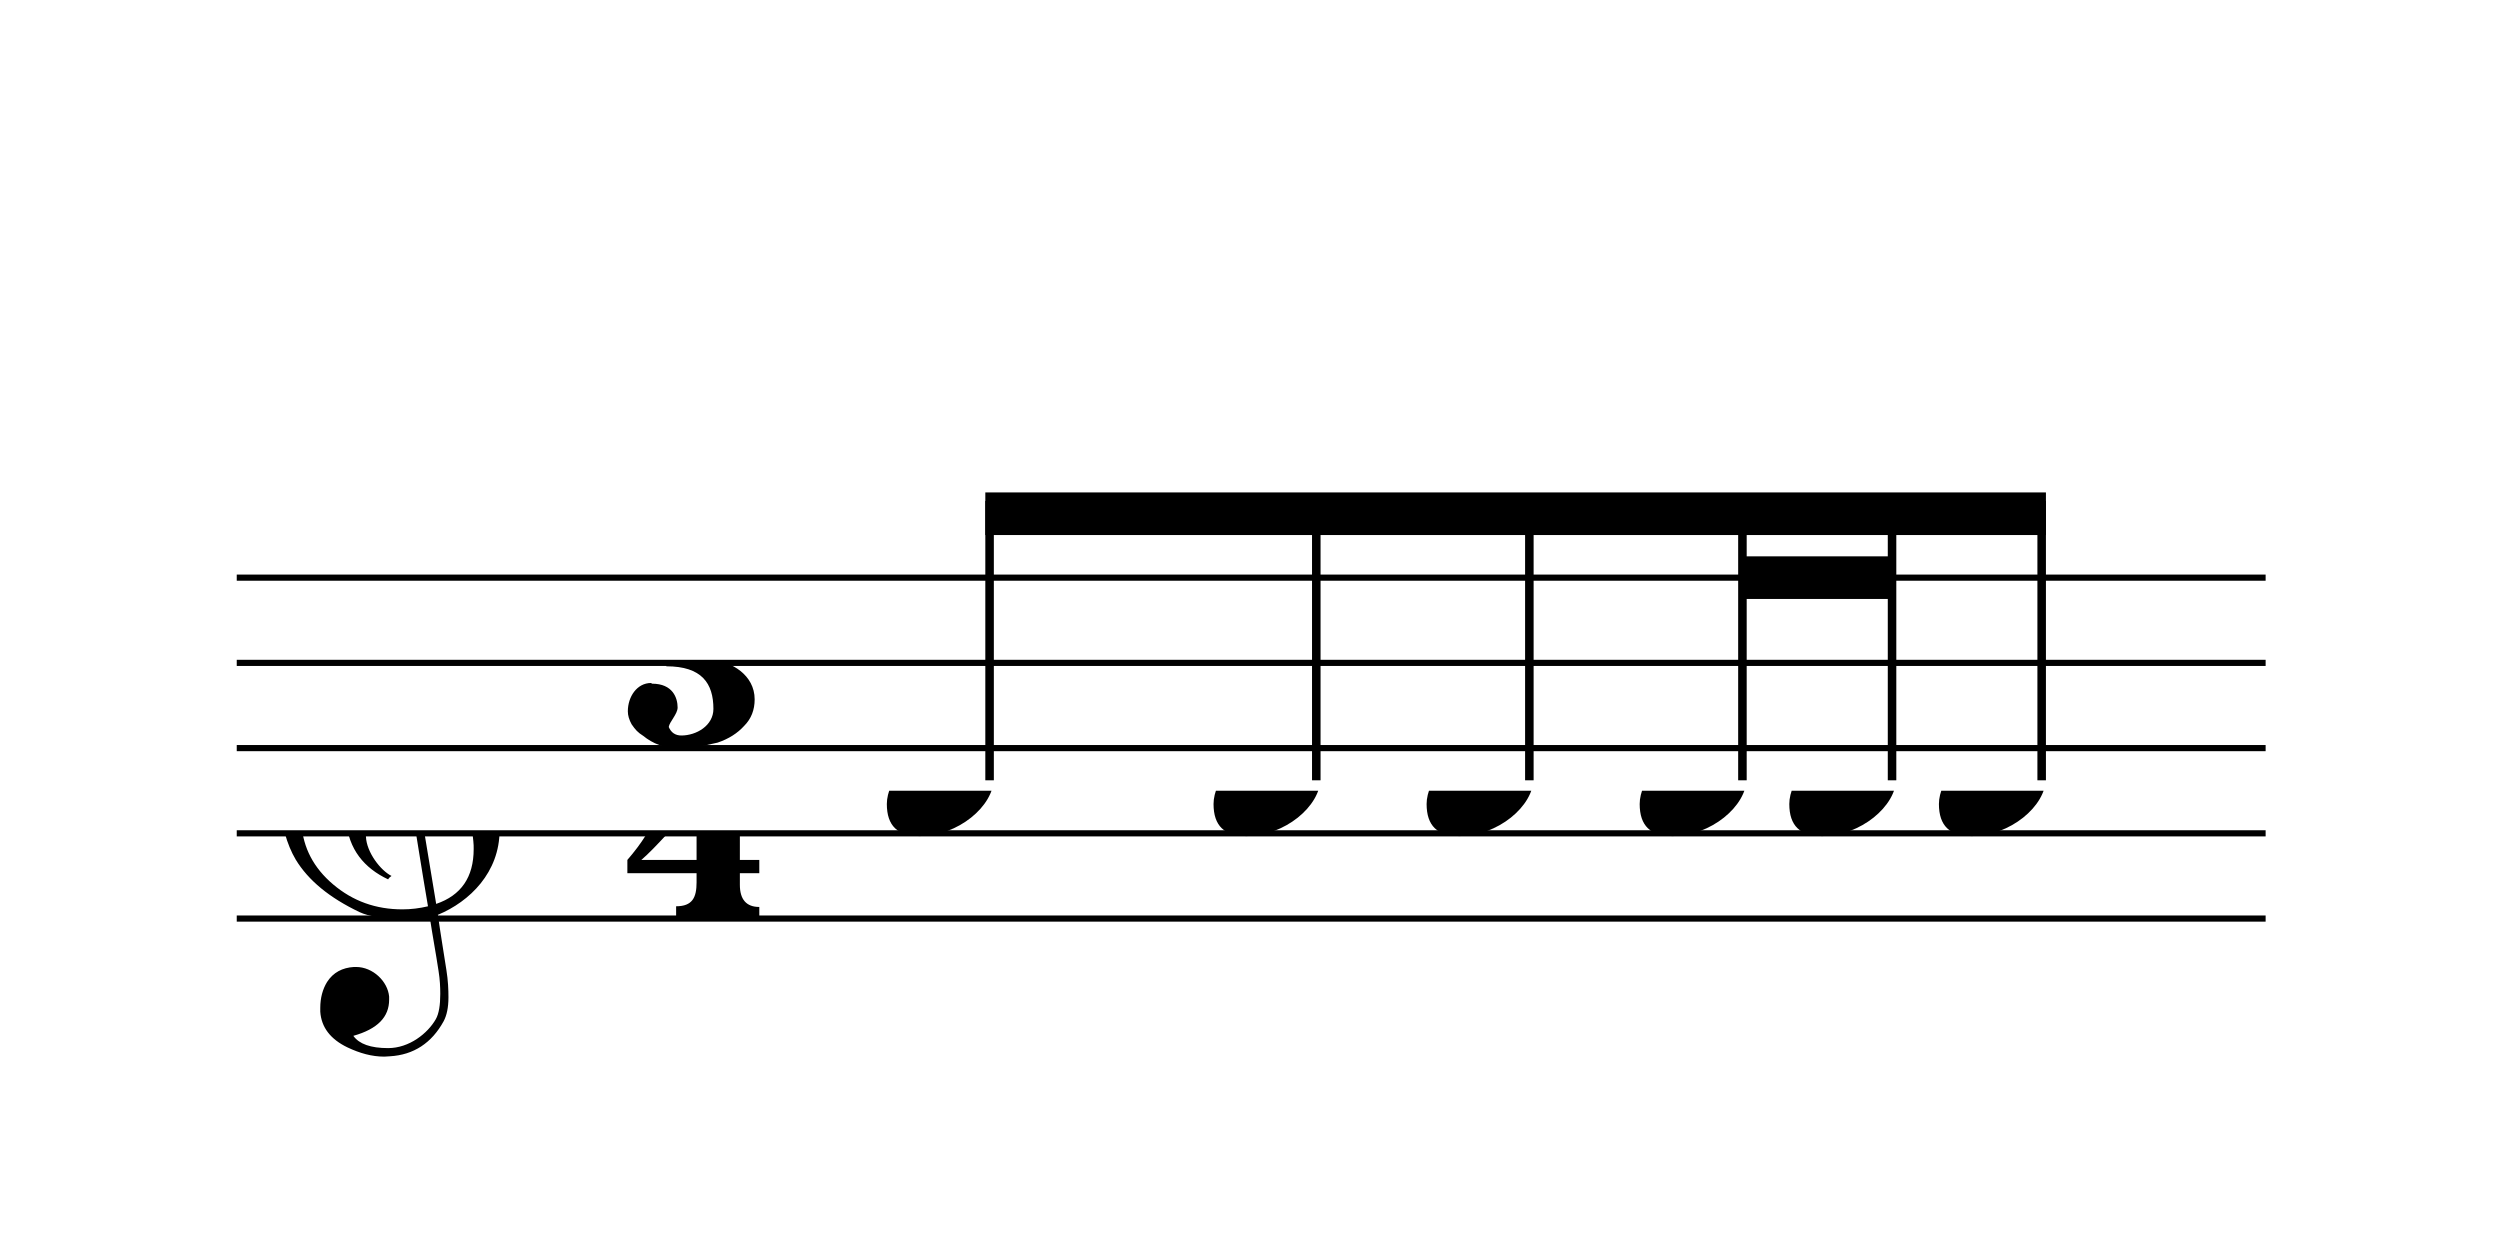 <?xml version="1.0" encoding="UTF-8" standalone="no"?>
<svg width="528px" height="266px" version="1.1" xmlns="http://www.w3.org/2000/svg" xmlns:xlink="http://www.w3.org/1999/xlink" overflow="visible">
	<desc>Engraved by Verovio 2.7.0-dev-02b4f36</desc>
	<defs>
		<symbol id="E050" viewBox="0 0 1000 1000" overflow="inherit">
			<path transform="scale(1,-1)" d="M441 -245c-23 -4 -48 -6 -76 -6c-59 0 -102 7 -130 20c-88 42 -150 93 -187 154c-26 44 -43 103 -48 176c0 6 -1 13 -1 19c0 54 15 111 45 170c29 57 65 106 110 148s96 85 153 127c-3 16 -8 46 -13 92c-4 43 -5 73 -5 89c0 117 16 172 69 257c34 54 64 82 89 82 c21 0 43 -30 69 -92s39 -115 41 -159v-15c0 -109 -21 -162 -67 -241c-13 -20 -63 -90 -98 -118c-13 -9 -25 -19 -37 -29l31 -181c8 1 18 2 28 2c58 0 102 -12 133 -35c59 -43 92 -104 98 -184c1 -7 1 -15 1 -22c0 -123 -87 -209 -181 -248c8 -57 17 -110 25 -162 c5 -31 6 -58 6 -80c0 -30 -5 -53 -14 -70c-35 -64 -88 -99 -158 -103c-5 0 -11 -1 -16 -1c-37 0 -72 10 -108 27c-50 24 -77 59 -80 105v11c0 29 7 55 20 76c18 28 45 42 79 44h6c49 0 93 -42 97 -87v-9c0 -51 -34 -86 -105 -106c17 -24 51 -36 102 -36c62 0 116 43 140 85 c9 16 13 41 13 74c0 20 -1 42 -5 67c-8 53 -18 106 -26 159zM461 939c-95 0 -135 -175 -135 -286c0 -24 2 -48 5 -71c50 39 92 82 127 128c40 53 60 100 60 140v8c-4 53 -22 81 -55 81h-2zM406 119l54 -326c73 25 110 78 110 161c0 7 0 15 -1 23c-7 95 -57 142 -151 142h-12 zM382 117c-72 -2 -128 -47 -128 -120v-7c2 -46 43 -99 75 -115c-3 -2 -7 -5 -10 -10c-70 33 -116 88 -123 172v11c0 68 44 126 88 159c23 17 49 29 78 36l-29 170c-21 -13 -52 -37 -92 -73c-50 -44 -86 -84 -109 -119c-45 -69 -67 -130 -67 -182v-13c5 -68 35 -127 93 -176 s125 -73 203 -73c25 0 50 3 75 9c-19 111 -36 221 -54 331z" />
		</symbol>
		<symbol id="E083" viewBox="0 0 1000 1000" overflow="inherit">
			<path transform="scale(1,-1)" d="M188 250c97 0 177 -52 177 -116c0 -69 -40 -111 -118 -125c56 -5 125 -44 125 -116c0 -31 -10 -57 -31 -78c-19 -21 -45 -38 -78 -49l-50 -11c-15 -3 -36 -7 -55 -7c-50 0 -86 16 -113 38c-16 10 -23 18 -34 34c-7 13 -11 25 -11 38c0 43 27 83 68 83l3 -2 c61 0 75 -42 75 -70c0 -19 -24 -42 -26 -57c7 -17 20 -25 37 -25c44 0 94 29 94 78c0 75 -34 125 -138 125v36c84 0 131 22 131 98c0 54 -37 88 -87 88c-26 0 -43 -7 -51 -22c15 -22 44 -16 44 -70c0 -37 -37 -62 -71 -62c-22 0 -69 15 -69 76c0 79 101 116 178 116z" />
		</symbol>
		<symbol id="E084" viewBox="0 0 1000 1000" overflow="inherit">
			<path transform="scale(1,-1)" d="M0 -78c84 97 114 180 134 329h170c-13 -32 -82 -132 -99 -151l-84 -97c-33 -36 -59 -63 -80 -81h162v102l127 123v-225h57v-39h-57v-34c0 -43 19 -65 57 -65v-34h-244v36c48 0 60 26 60 70v27h-203v39z" />
		</symbol>
		<symbol id="E0A4" viewBox="0 0 1000 1000" overflow="inherit">
			<path transform="scale(1,-1)" d="M0 -39c0 68 73 172 200 172c66 0 114 -37 114 -95c0 -84 -106 -171 -218 -171c-64 0 -96 30 -96 94z" />
		</symbol>
	</defs>
	<style type="text/css">g.page-margin{font-family:Times;} g.reh, g.tempo{font-weight:bold;} g.dir, g.dynam, g.mNum{font-style:italic;} g.label{font-weight:normal;}</style>
	<svg class="definition-scale" color="black" viewBox="0 0 5280 2660">
		<g class="page-margin" transform="translate(500, 500)">
			<g class="system" id="system-0000000279904375">
				<g class="section boundaryStart" id="section-L1F1" />
				<g class="measure" id="measure-L1">
					<g class="staff" id="staff-0000001694834791">
						<path d="M0 720 L4285 720" stroke="currentColor" stroke-width="13" />
						<path d="M0 900 L4285 900" stroke="currentColor" stroke-width="13" />
						<path d="M0 1080 L4285 1080" stroke="currentColor" stroke-width="13" />
						<path d="M0 1260 L4285 1260" stroke="currentColor" stroke-width="13" />
						<path d="M0 1440 L4285 1440" stroke="currentColor" stroke-width="13" />
						<g class="clef" id="clef-0000000920351460">
							<use xlink:href="#E050" x="90" y="1260" height="720px" width="720px" />
						</g>
						<g class="meterSig" id="msig-0000000778964775">
							<use xlink:href="#E083" x="826" y="900" height="720px" width="720px" />
							<use xlink:href="#E084" x="825" y="1260" height="720px" width="720px" />
						</g>
						<g class="layer" id="layer-L1F1N1">
							<g class="beam" id="beam-L4F1-L9F1">
								<polygon points="1581,540 3821,540 3821,630 1581,630 " />
								<polygon points="3180,675 3496,675 3496,765 3180,765 " />
								<g class="note" id="note-L4F1">
									<use xlink:href="#E0A4" x="1373" y="1170" height="720px" width="720px" />
									<g class="stem" id="stem-0000000631234612">
										<rect x="1581" y="558" height="590" width="18" />
									</g>
									<g class="accid" id="accid-0000000948250083" />
								</g>
								<g class="note" id="note-L5F1">
									<use xlink:href="#E0A4" x="2063" y="1170" height="720px" width="720px" />
									<g class="stem" id="stem-0000000590907704">
										<rect x="2271" y="558" height="590" width="18" />
									</g>
									<g class="accid" id="accid-0000001126127121" />
								</g>
								<g class="note" id="note-L6F1">
									<use xlink:href="#E0A4" x="2513" y="1170" height="720px" width="720px" />
									<g class="stem" id="stem-0000001421397400">
										<rect x="2721" y="558" height="590" width="18" />
									</g>
									<g class="accid" id="accid-0000001426727439" />
								</g>
								<g class="note" id="note-L7F1">
									<use xlink:href="#E0A4" x="2963" y="1170" height="720px" width="720px" />
									<g class="stem" id="stem-0000000818012572">
										<rect x="3171" y="558" height="590" width="18" />
									</g>
									<g class="accid" id="accid-0000001308298874" />
								</g>
								<g class="note" id="note-L8F1">
									<use xlink:href="#E0A4" x="3279" y="1170" height="720px" width="720px" />
									<g class="stem" id="stem-0000000146989510">
										<rect x="3487" y="558" height="590" width="18" />
									</g>
									<g class="accid" id="accid-0000000249440846" />
								</g>
								<g class="note" id="note-L9F1">
									<use xlink:href="#E0A4" x="3595" y="1170" height="720px" width="720px" />
									<g class="stem" id="stem-0000000846500520">
										<rect x="3803" y="558" height="590" width="18" />
									</g>
									<g class="accid" id="accid-0000000333719295" />
								</g>
							</g>
						</g>
					</g>
					<g class="barLineAttr" id="bline-0000002110341576" />
				</g>
				<g class="boundaryEnd section-L1F1" id="bdend-0000001532594672" />
			</g>
			<g class="pgHead autogenerated" id="pghead-0000001399790186" />
		</g>
	</svg>
</svg>
